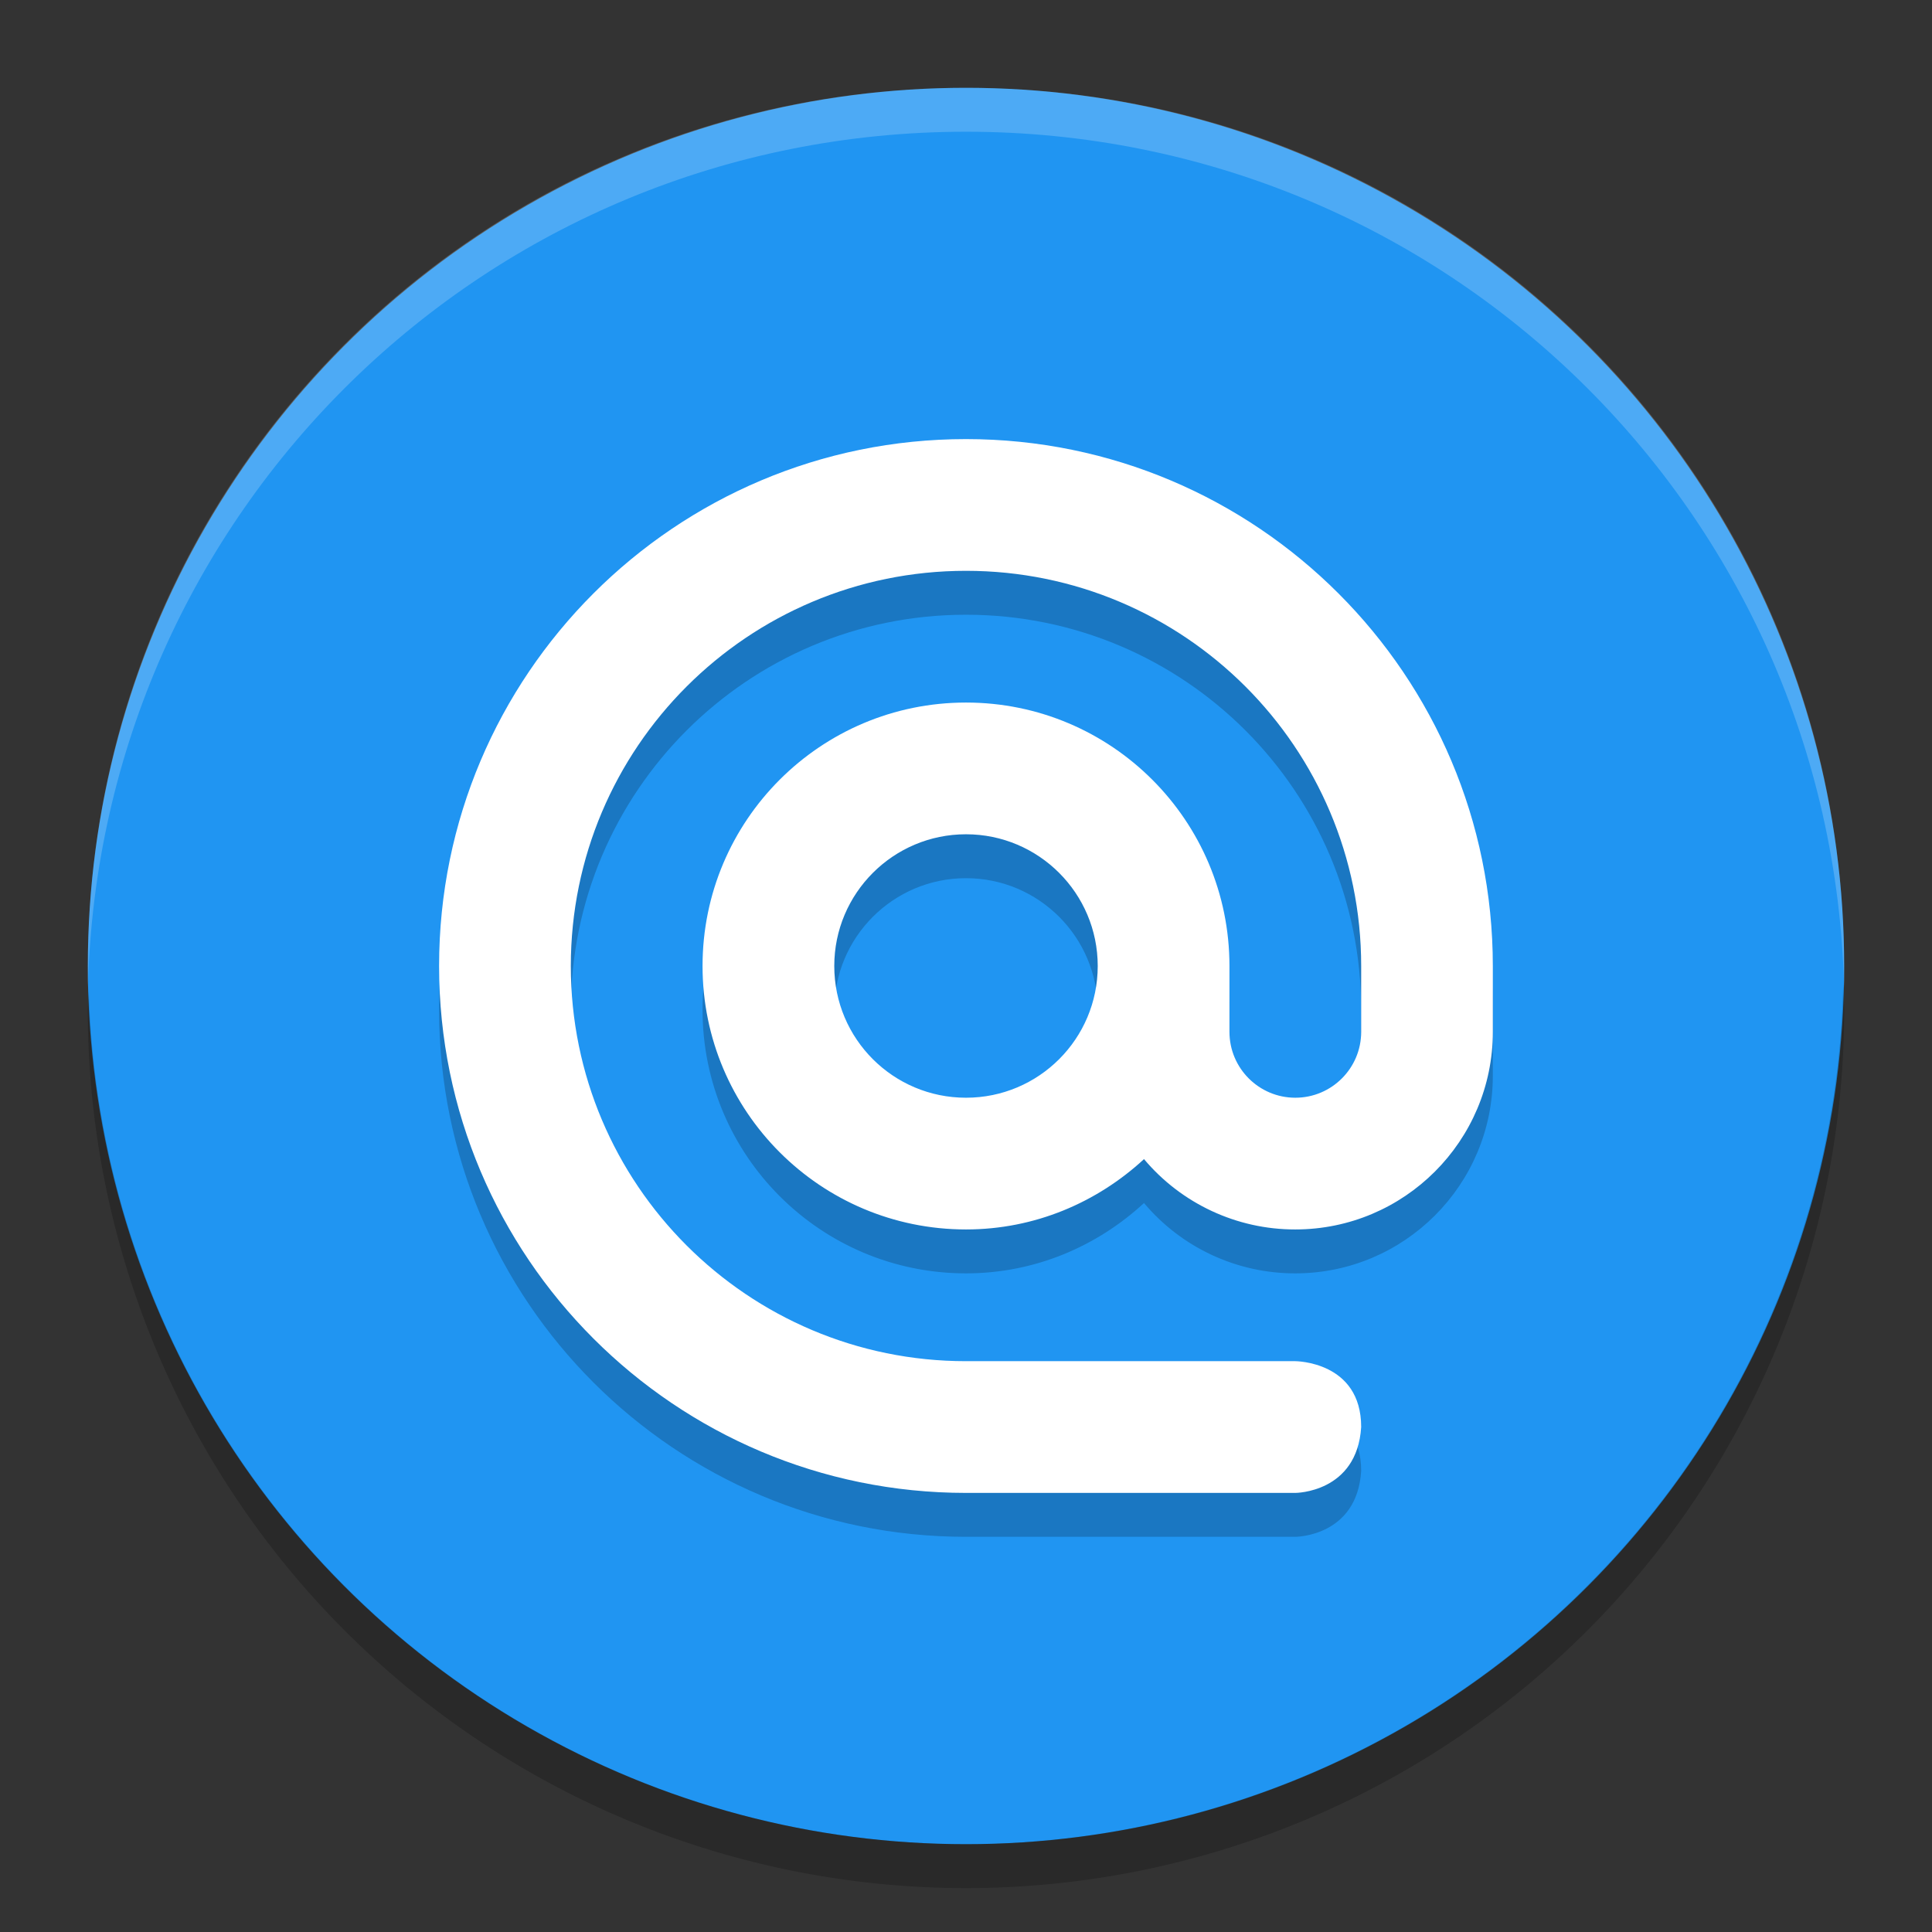 <svg height="22" width="22" xmlns="http://www.w3.org/2000/svg"><rect width="100%" height="100%" fill="#333333" stroke="none"/><circle cx="11" cy="11" fill="#2095f2" r="10"/><path d="m11 1c-5.54 0-9.999 4.46-9.999 10 0 .084-.002.167 0 .25.132-5.423 4.543-9.75 9.999-9.75s9.867 4.327 9.999 9.75c.002-.083 0-.166 0-.25 0-5.54-4.46-10-9.999-10z" fill="#fff" opacity=".2"/><path d="m20.989 11.209a10 10 0 0 1 -9.989 9.791 10 10 0 0 1 -9.989-9.709 10 10 0 0 0 -.011.209 10 10 0 0 0 10 10 10 10 0 0 0 10-10 10 10 0 0 0 -.011-.291z" opacity=".2"/><path d="m11 5.5c-3.313 0-6 2.687-6 6s2.687 6 6 6h3.75s.703 0 .75-.75c0-.75-.75-.75-.75-.75h-3.75c-2.485 0-4.5-2.015-4.5-4.5s2.015-4.5 4.5-4.5c2.486 0 4.5 2.014 4.5 4.5v.75c0 .414-.336.75-.75.75s-.75-.336-.75-.75v-.75c0-1.657-1.343-3-3-3s-3 1.343-3 3 1.343 3 3 3c .784 0 1.493-.308 2.027-.801.427.508 1.058.802 1.722.801 1.242 0 2.25-1.008 2.25-2.25v-.75c0-3.313-2.687-6-6-6zm0 4.5c.828 0 1.5.672 1.5 1.5 0 .829-.671 1.5-1.5 1.5s-1.5-.671-1.5-1.5c0-.828.672-1.5 1.5-1.5z" opacity=".2"/><path d="m11 5c-3.313 0-6 2.687-6 6s2.687 6 6 6h3.75s.703 0 .75-.75c0-.75-.75-.75-.75-.75h-3.75c-2.485 0-4.5-2.015-4.5-4.5s2.015-4.5 4.5-4.5c2.486 0 4.5 2.014 4.5 4.5v.75c0 .414-.336.75-.75.75s-.75-.336-.75-.75v-.75c0-1.657-1.343-3-3-3s-3 1.343-3 3 1.343 3 3 3c .784 0 1.493-.308 2.027-.801.427.508 1.058.802 1.722.801 1.242 0 2.25-1.008 2.25-2.25v-.75c0-3.313-2.687-6-6-6zm0 4.5c.828 0 1.5.672 1.5 1.5 0 .829-.671 1.5-1.5 1.5s-1.5-.671-1.5-1.5c0-.828.672-1.5 1.5-1.5z" fill="#fff"/></svg>